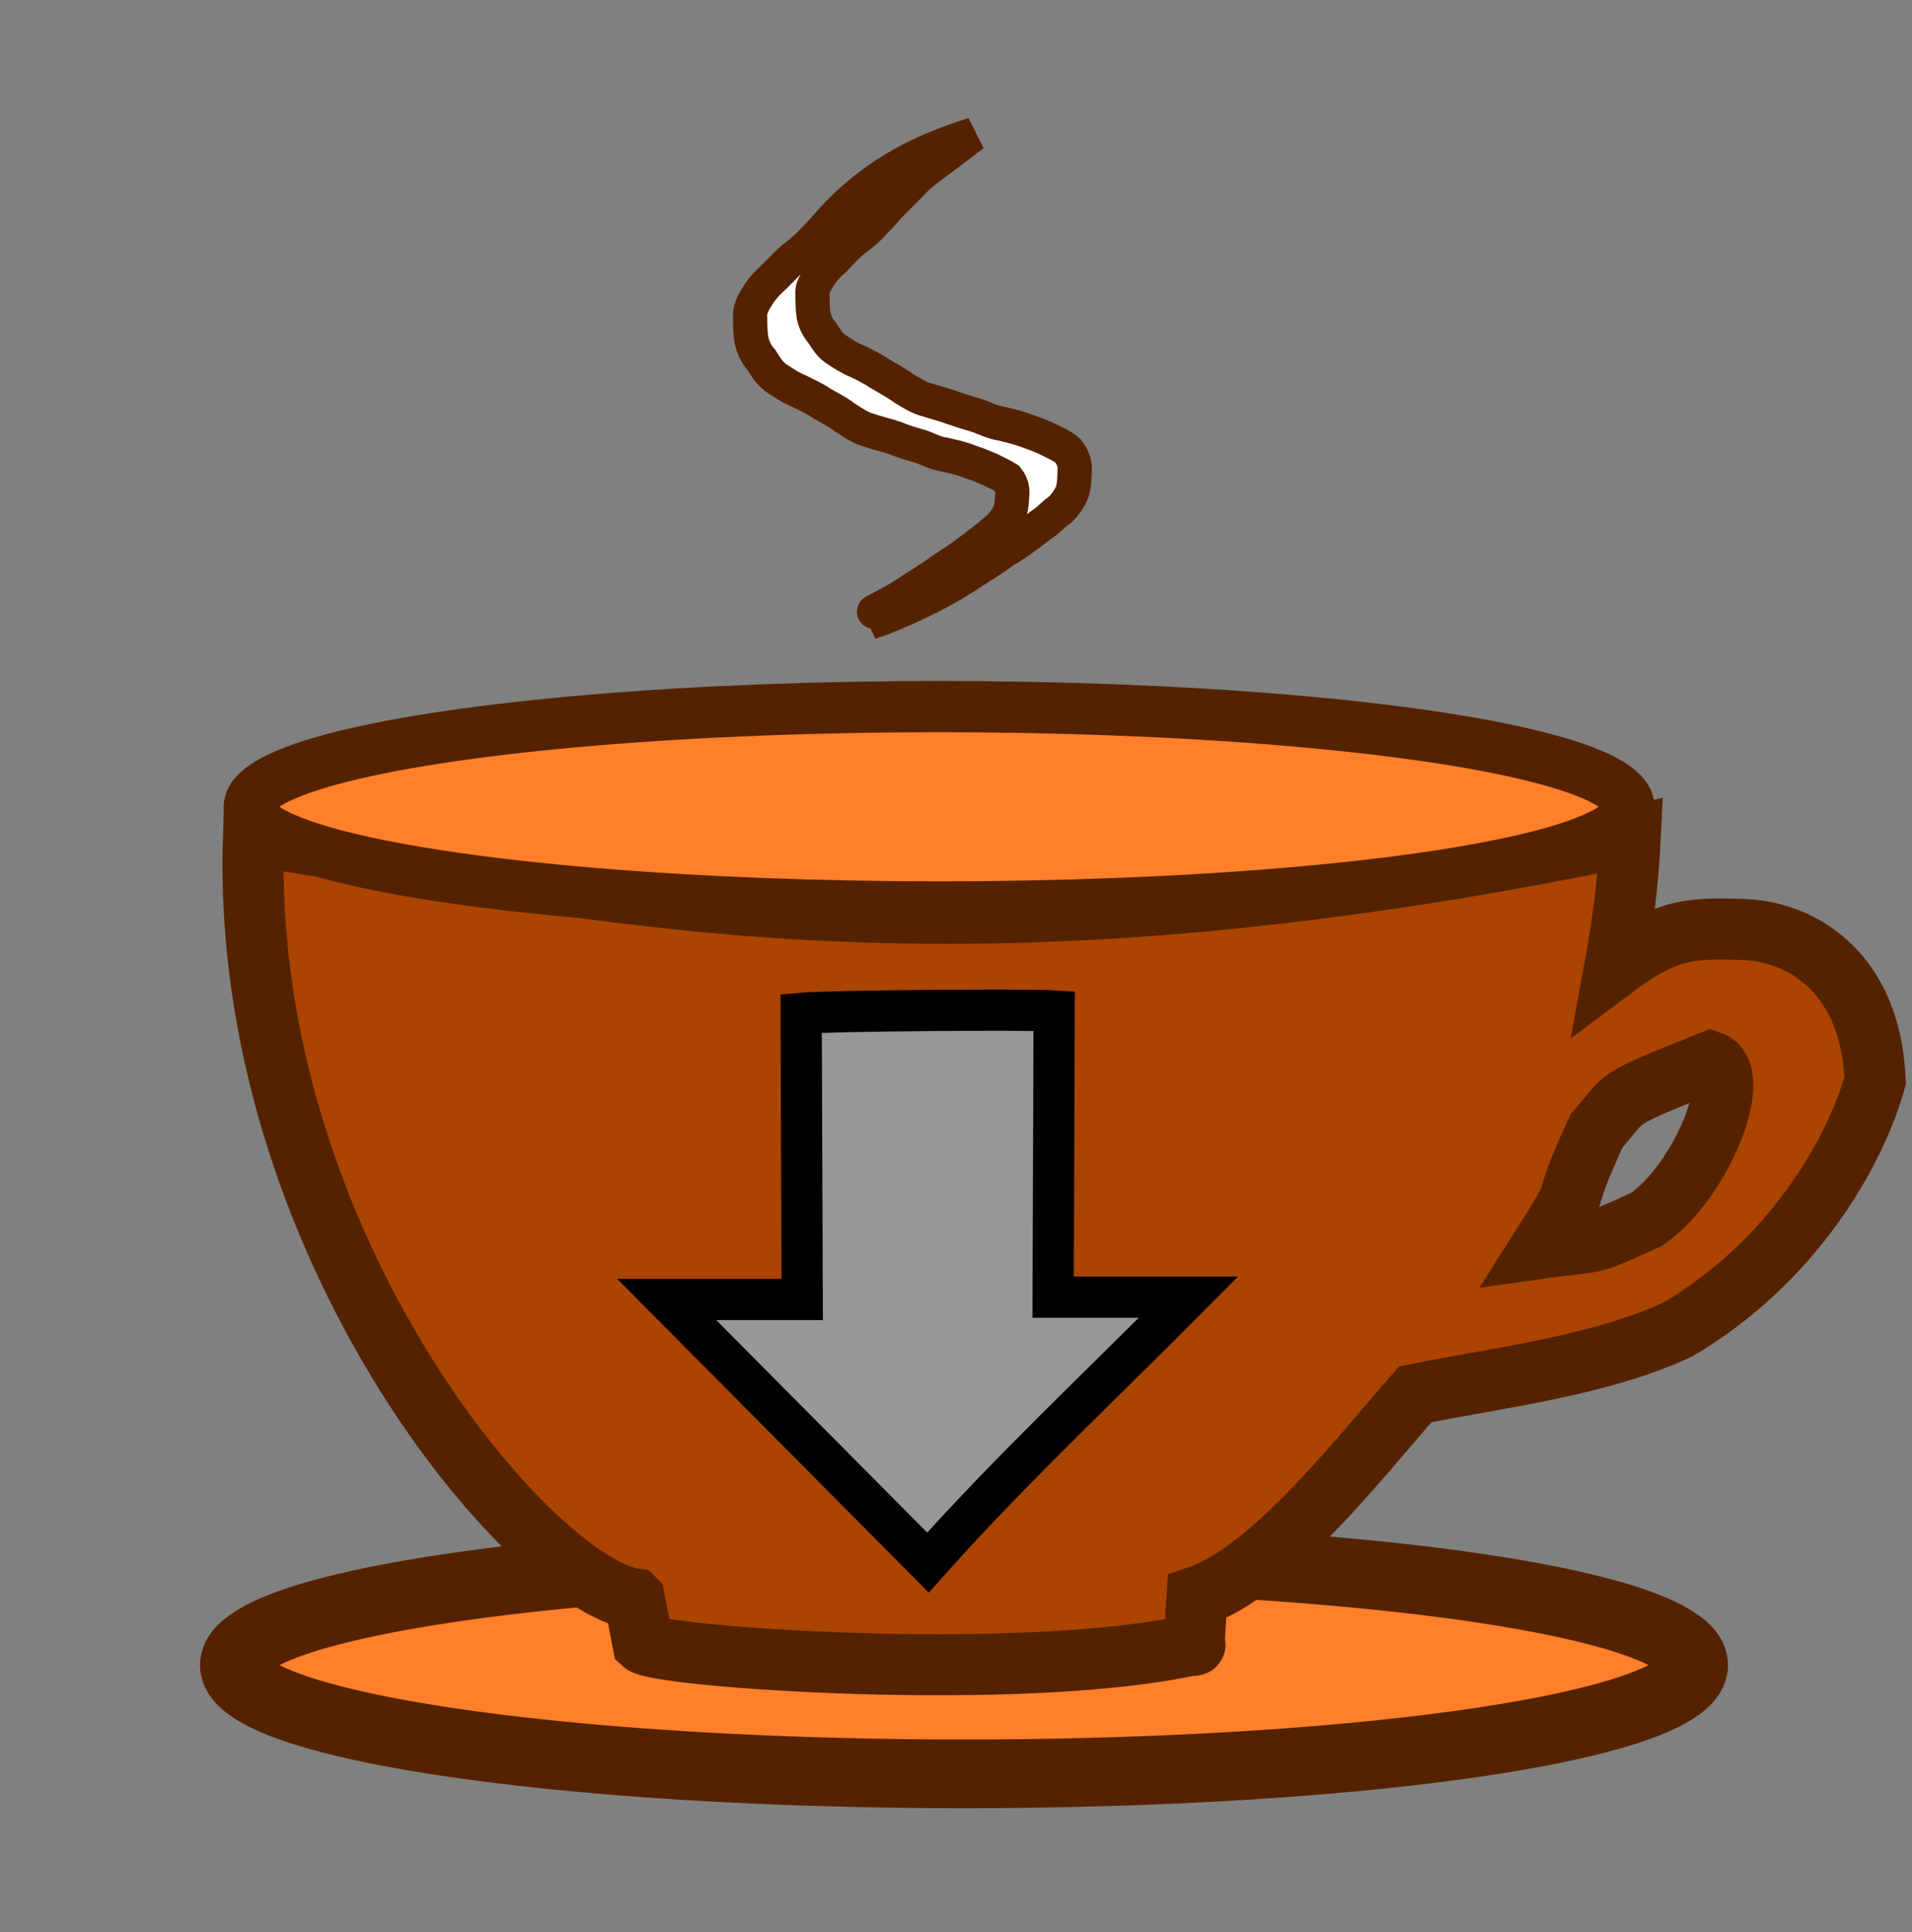 <?xml version="1.0" encoding="UTF-8" standalone="no"?>
<!-- Created with Inkscape (http://www.inkscape.org/) -->

<svg
   xmlns:osb="http://www.openswatchbook.org/uri/2009/osb"
   xmlns:dc="http://purl.org/dc/elements/1.1/"
   xmlns:cc="http://creativecommons.org/ns#"
   xmlns:rdf="http://www.w3.org/1999/02/22-rdf-syntax-ns#"
   xmlns:svg="http://www.w3.org/2000/svg"
   xmlns="http://www.w3.org/2000/svg"
   xmlns:sodipodi="http://sodipodi.sourceforge.net/DTD/sodipodi-0.dtd"
   xmlns:inkscape="http://www.inkscape.org/namespaces/inkscape"
   width="277.451mm"
   height="280.349mm"
   viewBox="0 0 277.451 280.349"
   version="1.1"
   id="svg967"
   inkscape:version="0.92.3 (2405546, 2018-03-11)"
   sodipodi:docname="cup_read_later.svg">
  <rect x="0" y="0" width="277.451" height="280.349" fill="#808080" stroke="none"/>
  <defs
     id="defs961">
    <linearGradient
       id="linearGradient2439"
       osb:paint="solid">
      <stop
         style="stop-color:#ec7d03;stop-opacity:1;"
         offset="0"
         id="stop2437" />
    </linearGradient>
  </defs>
  <sodipodi:namedview
     id="base"
     pagecolor="#ffffff"
     bordercolor="#666666"
     borderopacity="1.0"
     inkscape:pageopacity="0.0"
     inkscape:pageshadow="2"
     inkscape:zoom="0.22461604"
     inkscape:cx="-148.78708"
     inkscape:cy="320.46239"
     inkscape:document-units="mm"
     inkscape:current-layer="layer1"
     showgrid="false"
     inkscape:window-width="1280"
     inkscape:window-height="664"
     inkscape:window-x="-4"
     inkscape:window-y="-4"
     inkscape:window-maximized="1"
     showguides="false"
     inkscape:lockguides="false"
     fit-margin-top="0"
     fit-margin-left="0"
     fit-margin-right="0"
     fit-margin-bottom="0"
     inkscape:pagecheckerboard="true"
     guidetolerance="4"
     objecttolerance="2" />
  <g
     inkscape:label="Layer 1"
     inkscape:groupmode="layer"
     id="layer1"
     transform="translate(17914.38,15150.597)">
    <ellipse
       style="fill:#ff7f2a;fill-opacity:1;stroke:#552200;stroke-width:9.968;stroke-miterlimit:4;stroke-dasharray:none;stroke-opacity:1"
       id="path4615-7"
       cx="-17774.492"
       cy="-14908.984"
       rx="105.879"
       ry="15.777" />
    <path
       style="fill:#aa4400;fill-opacity:1;stroke:#552200;stroke-width:8.859;stroke-miterlimit:4;stroke-dasharray:none;stroke-opacity:1"
       d="m -17822.325,-14918.584 1.249,6.443 c 2.164,1.996 55.078,5.773 80.037,0.148 0.197,-0.03 -0.09,0.26 -0.08,0.09 l 0.442,-7.012 c 10.655,-3.552 23.36,-19.858 31.652,-29.36 11.747,-2.382 26.606,-4.072 38.085,-9.396 16.637,-9.775 25.776,-25.664 28.67,-36.135 -0.602,-15.177 -10.053,-21.431 -18.843,-21.915 -7.29,-0.179 -11.008,-0.474 -18.952,5.485 1.173,-6.414 1.945,-12.224 2.273,-19.097 -100.33,20.684 -147.611,8.062 -199.815,0 -1.954,59.553 40.35,108.47 55.282,110.749 z m 156.18,-77.976 c 4.974,1.706 -1.336,17.372 -9.269,22.875 -8.933,4.104 -6.639,2.982 -15.412,4.219 6.992,-10.996 2,-3.781 8.13,-17.045 4.581,-5.233 1.914,-4.178 16.551,-10.049 z"
       id="path4617"
       inkscape:connector-curvature="0"
       sodipodi:nodetypes="cccscccccccccccccc" />
    <ellipse
       style="fill:#ff7f2a;fill-opacity:1;stroke:#552200;stroke-width:7.436;stroke-linecap:round;stroke-linejoin:miter;stroke-miterlimit:4;stroke-dasharray:none;stroke-opacity:1"
       id="path852"
       cx="-17778.113"
       cy="-15033.532"
       rx="100.083"
       ry="14.537" />
    <path
       style="fill:#ffffff;fill-opacity:1;stroke:#552200;stroke-width:4.965;stroke-linecap:round;stroke-linejoin:miter;stroke-miterlimit:4;stroke-dasharray:none;stroke-opacity:1"
       id="path825"
       d="m -17779.991,-15065.114 c 2.835,-1.774 0.09,-0.03 -7.489,3.252 -0.338,0.146 0.636,-0.341 0.956,-0.509 1.001,-0.528 1.98,-1.054 2.934,-1.633 1.563,-1.046 3.189,-2.032 4.75,-3.081 1.187,-0.845 2.424,-1.643 3.646,-2.457 0.866,-0.665 1.788,-1.286 2.629,-1.969 0.933,-0.65 1.774,-1.37 2.605,-2.096 0.855,-0.584 1.368,-1.369 1.865,-2.15 0.479,-0.873 0.53,-1.829 0.581,-2.765 0.12,-0.954 -0.02,-1.803 -0.672,-2.623 -0.784,-0.483 -1.656,-0.902 -2.511,-1.318 -0.924,-0.401 -1.856,-0.78 -2.839,-1.096 -1.209,-0.52 -2.557,-0.785 -3.866,-1.104 -1.261,-0.149 -2.264,-0.768 -3.4,-1.153 -1.224,-0.32 -2.424,-0.714 -3.579,-1.165 -1.307,-0.482 -2.721,-0.763 -4.032,-1.229 -1.297,-0.385 -2.313,-1.151 -3.383,-1.817 -1.042,-0.859 -2.367,-1.42 -3.528,-2.162 -0.961,-0.656 -2.078,-1.119 -3.129,-1.677 -1.256,-0.479 -2.264,-1.234 -3.341,-1.909 -0.946,-0.71 -1.511,-1.657 -2.07,-2.568 -0.765,-0.851 -1.201,-1.793 -1.449,-2.806 -0.203,-1.06 -0.202,-2.134 -0.209,-3.203 -0.105,-0.975 0.211,-1.856 0.716,-2.731 0.571,-0.995 1.277,-1.948 2.165,-2.791 1.048,-0.95 1.97,-1.976 2.996,-2.942 0.908,-0.752 1.851,-1.478 2.686,-2.281 0.789,-0.831 1.599,-1.65 2.348,-2.503 6.53,-7.524 13.454,-10.942 21.522,-13.504 v 0 c -1.596,1.152 -3.091,2.385 -4.691,3.532 -1.554,1.192 -3.21,2.302 -4.454,3.714 -1.038,1.027 -2.03,2.078 -3.082,3.097 -0.739,0.853 -1.459,1.722 -2.314,2.508 -0.719,0.903 -1.697,1.64 -2.664,2.381 -1.152,0.882 -2.047,1.923 -2.998,2.934 -0.945,0.745 -1.649,1.584 -2.248,2.523 -0.398,0.822 -1.086,1.532 -0.933,2.467 0,1.026 0,2.056 0.142,3.078 0.193,0.954 0.595,1.818 1.302,2.622 0.498,0.807 1.021,1.645 1.868,2.266 1.018,0.688 2.049,1.356 3.257,1.838 1.108,0.534 2.187,1.08 3.177,1.745 1.179,0.715 2.424,1.359 3.515,2.159 1.033,0.616 2.009,1.298 3.258,1.636 1.346,0.418 2.722,0.779 4.034,1.262 1.196,0.412 2.417,0.77 3.631,1.145 1.058,0.432 2.088,0.895 3.276,1.086 1.339,0.339 2.692,0.644 3.947,1.152 1.021,0.354 2.015,0.735 2.962,1.198 0.949,0.502 2.009,0.924 2.732,1.634 0.717,0.952 1.08,1.917 0.927,3.032 -0.02,1.009 -0.05,2.031 -0.39,3.011 -0.387,0.872 -0.983,1.731 -1.721,2.448 -0.948,0.635 -1.621,1.481 -2.59,2.104 -0.922,0.626 -1.713,1.368 -2.659,1.976 -1.119,0.933 -2.545,1.609 -3.704,2.513 -1.559,1.087 -3.22,2.073 -4.805,3.135 -3.932,2.557 -9.69,5.276 -13.829,6.653 z"
       inkscape:connector-curvature="0"
       sodipodi:nodetypes="ccccccccccccccccccccccccccccccccccccccccccccccccccccccccccccc" />
    <path
       style="fill:#989898;fill-opacity:1;stroke:#000000;stroke-width:5.978;stroke-linecap:butt;stroke-linejoin:miter;stroke-miterlimit:4;stroke-dasharray:none;stroke-opacity:1"
       d="m -17798.122,-15003.56 0.151,41.529 h -19.655 l 37.906,38.164 c 11.622,-13.077 25.295,-25.904 37.814,-38.51 h -19.655 l 0.151,-41.529 c -3.631,-0.245 -32.082,-0.05 -36.712,0.346 z"
       id="path826"
       inkscape:connector-curvature="0"
       sodipodi:nodetypes="cccccccc" />
  </g>
</svg>
